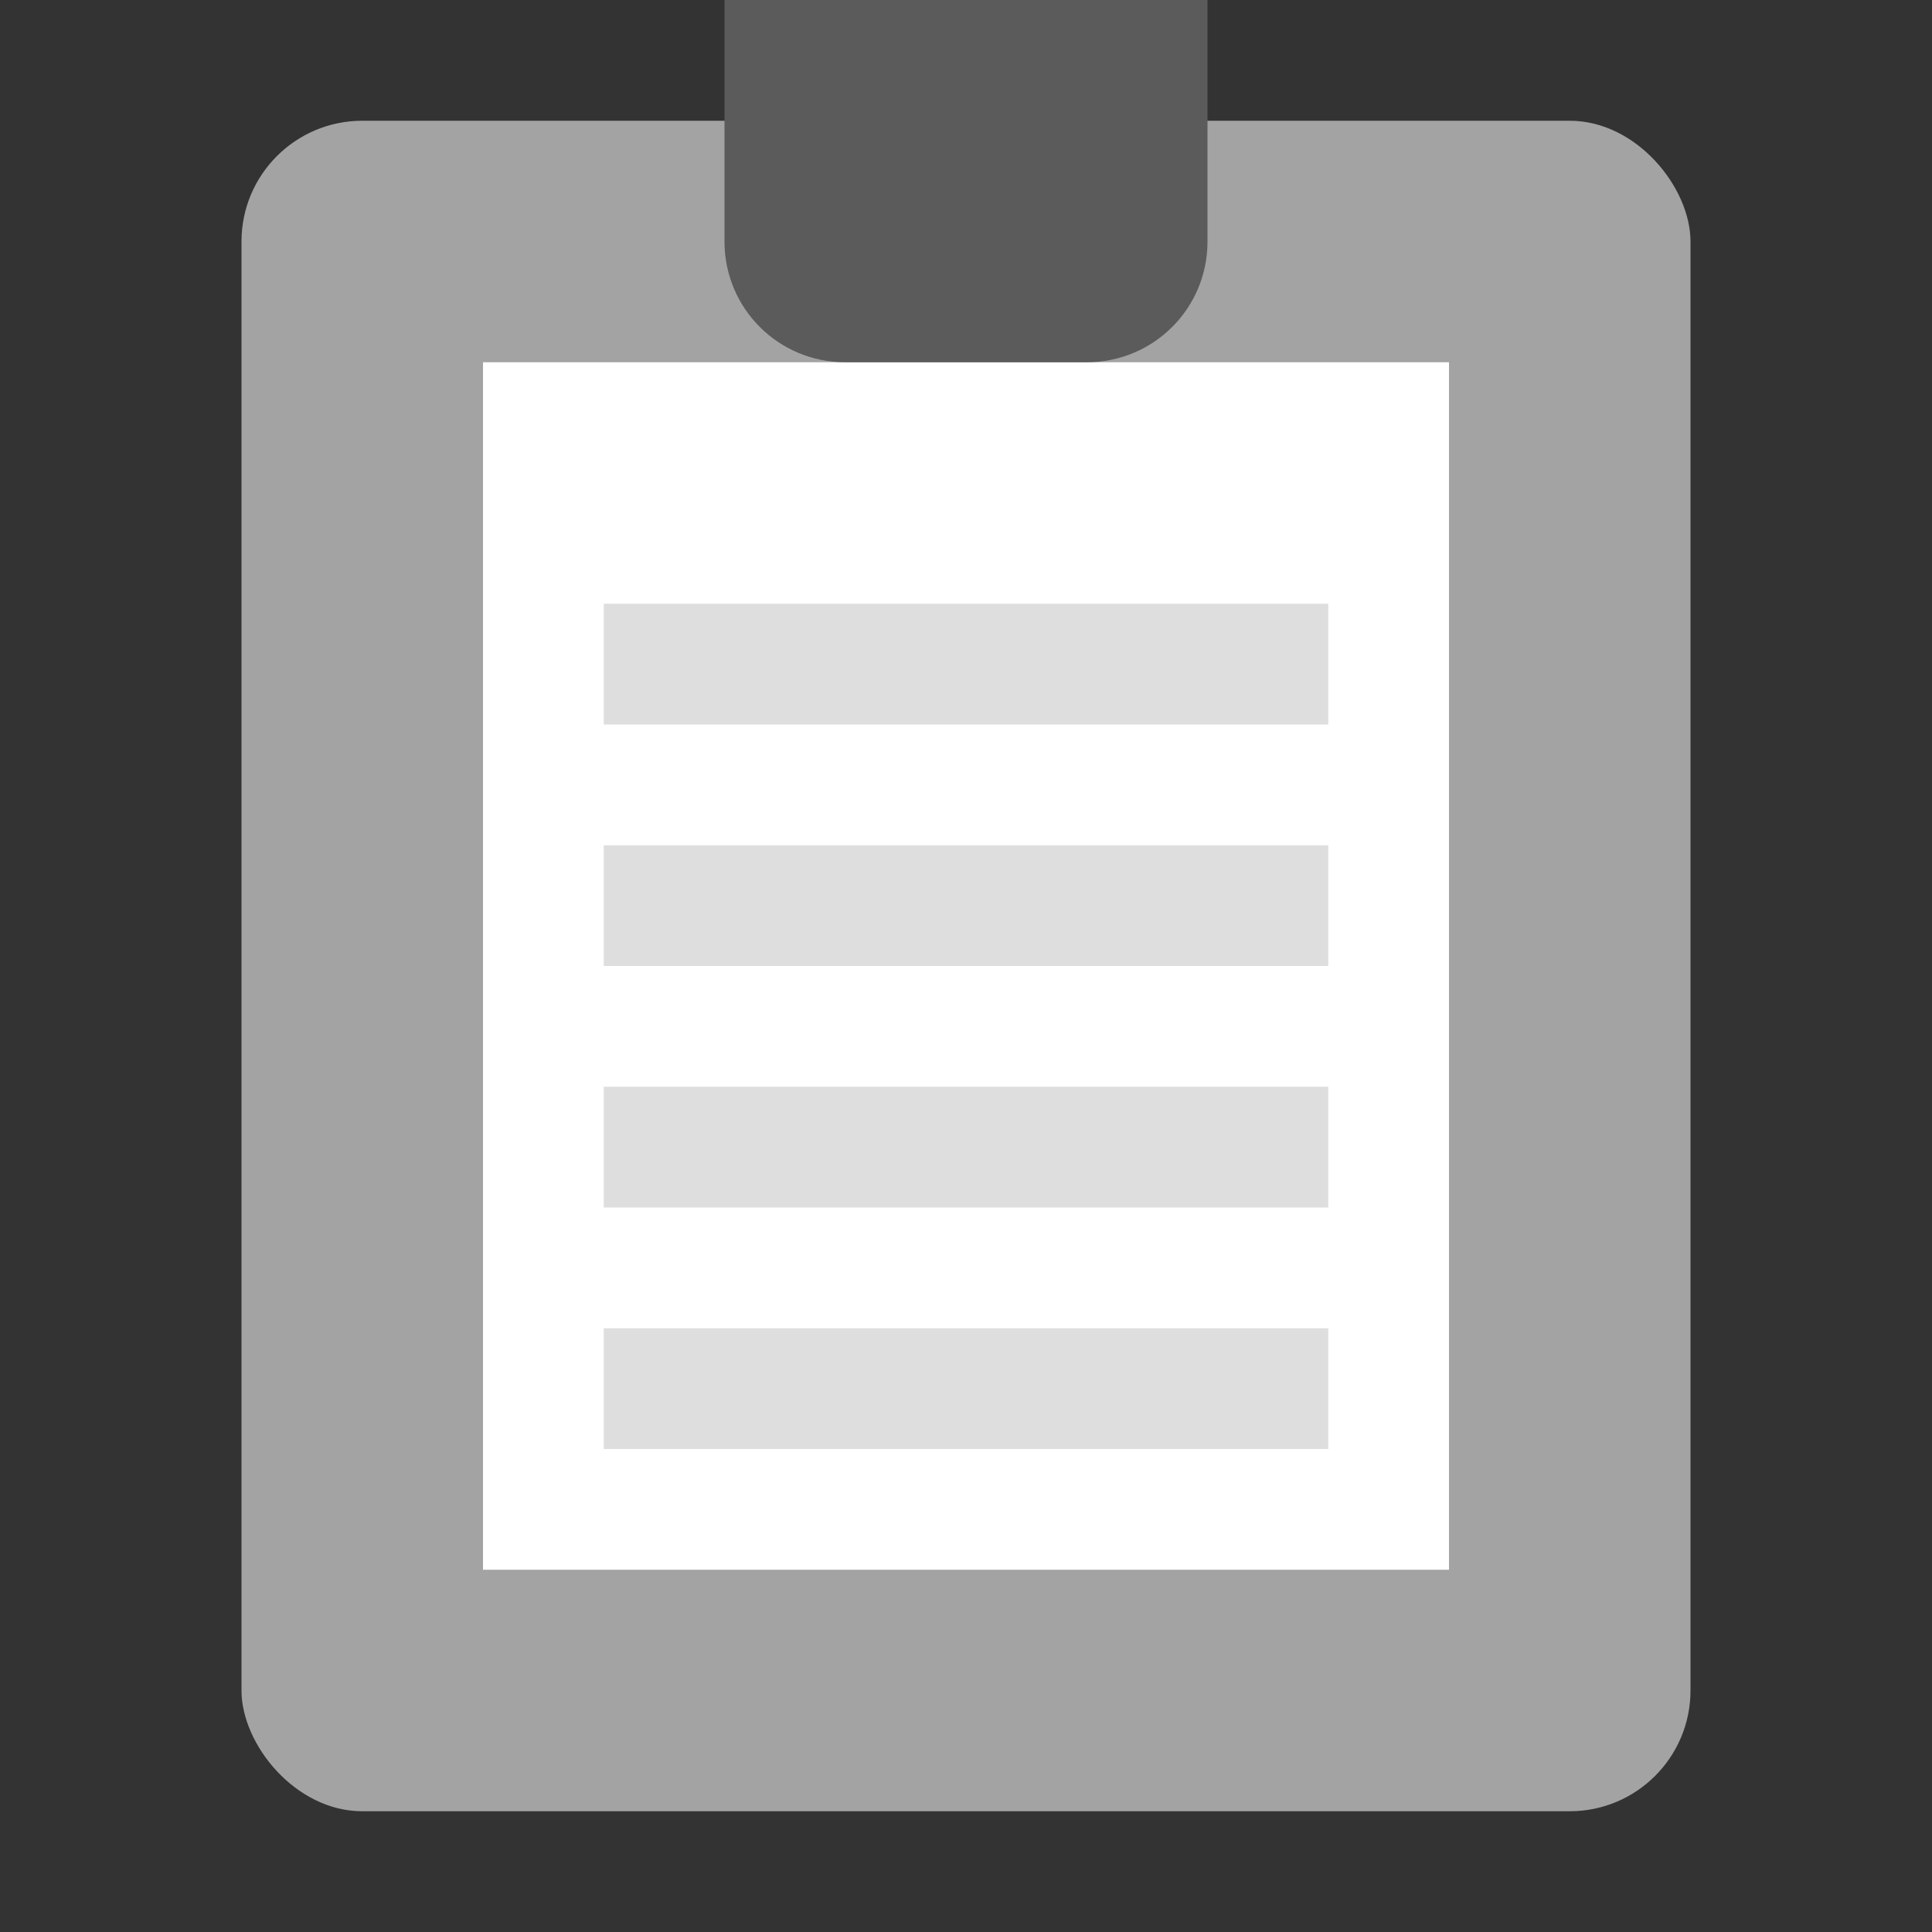<svg xmlns="http://www.w3.org/2000/svg" width="16" height="16" version="1.1">
 <rect width="100%" height="100%" fill="#333333" stroke="none"/>
 <rect style="fill:#a3a3a3" width="12" height="14" x="2" y="1" rx="1" ry="1"/>
 <rect width="8" height="10" x="4" y="3" style="fill:#ffffff"/>
 <g>
  <rect style="fill:#dedede" width="6" height="1" x="5" y="5"/>
  <rect style="fill:#dedede" width="6" height="1" x="5" y="7"/>
  <rect style="fill:#dedede" width="6" height="1" x="5" y="9"/>
  <rect style="fill:#dedede" width="6" height="1" x="5" y="11"/>
 </g>
 <path style="fill:#5b5b5b" d="M 6 0 L 6 2 C 6 2.554 6.446 3 7 3 L 9 3 C 9.554 3 10 2.554 10 2 L 10 0 L 6 0 z"/>
</svg>
